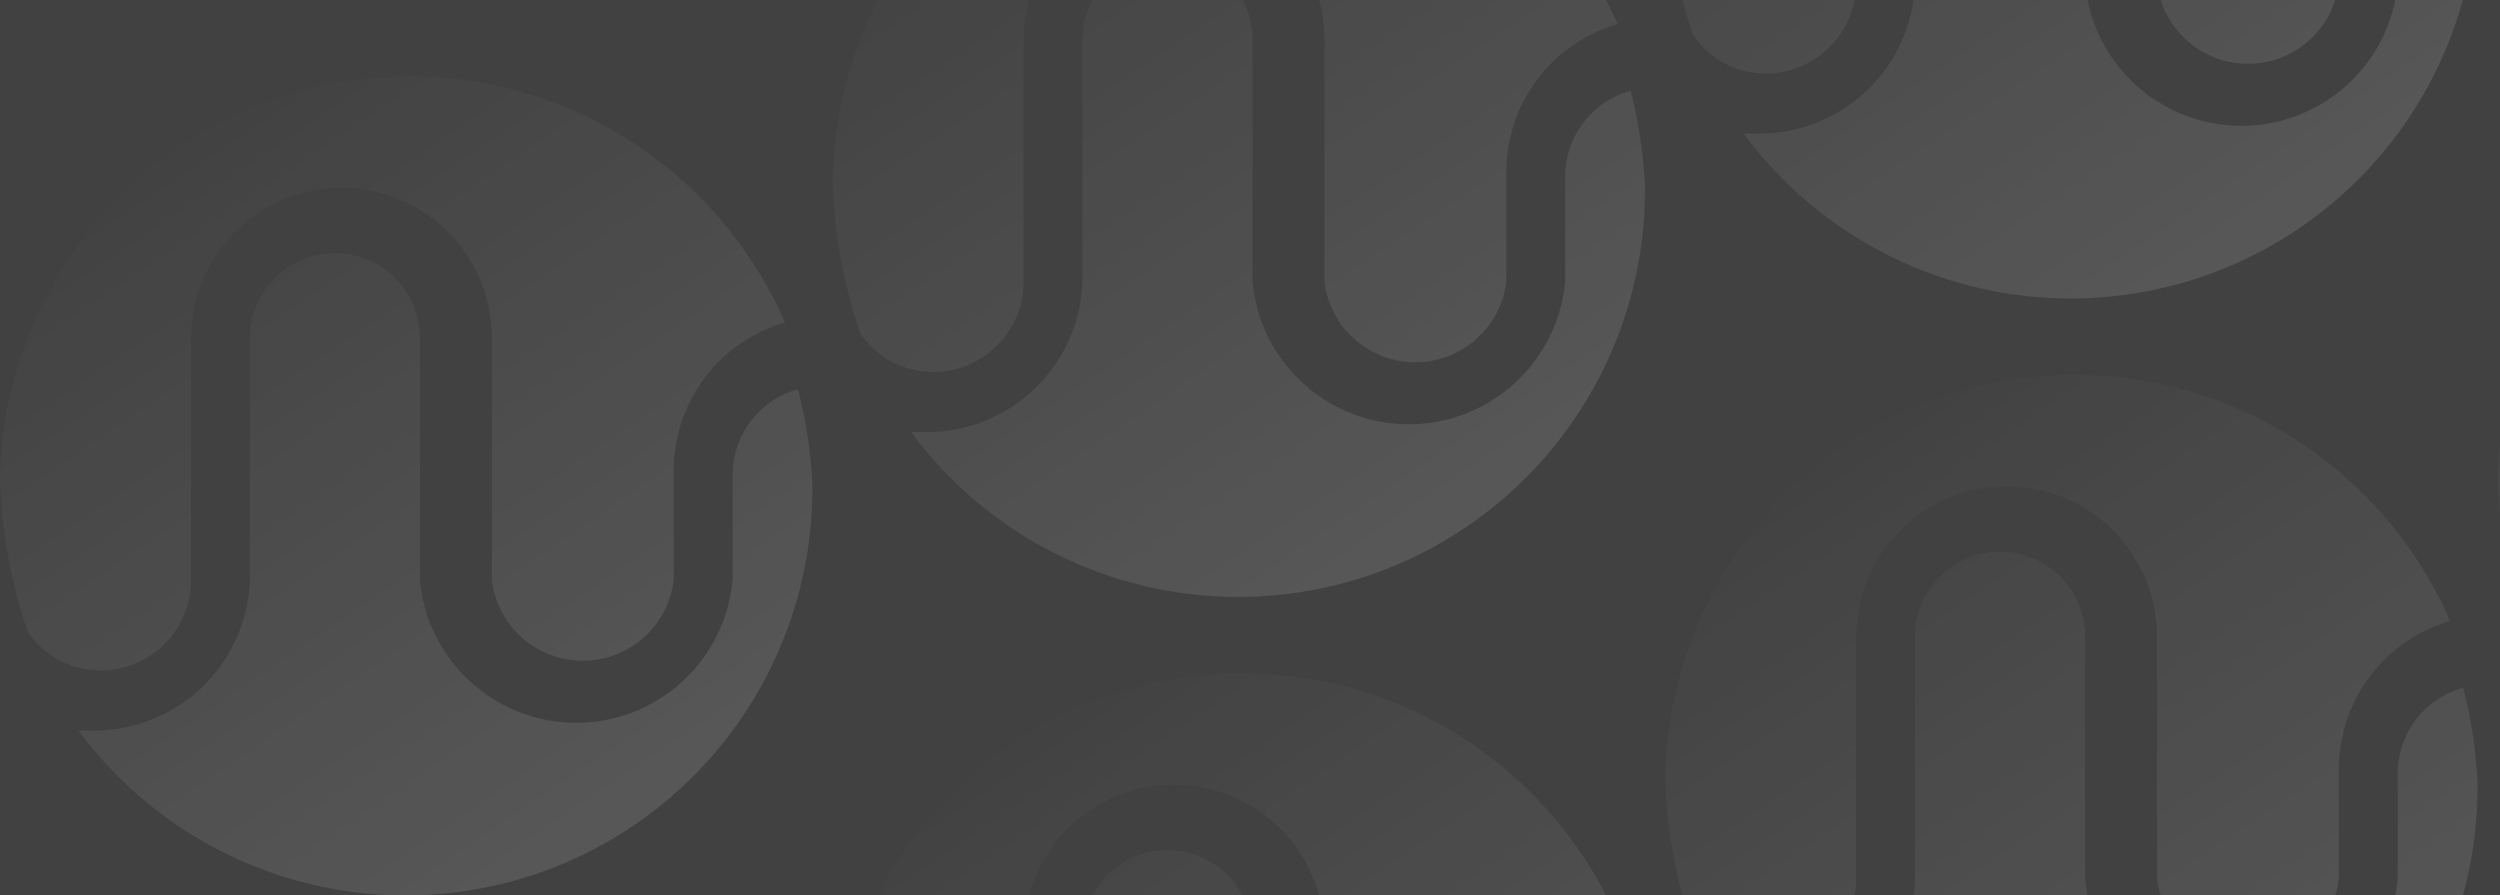 <svg width="1114" height="399" viewBox="0 0 1114 399" fill="none" style="background-color:black" xmlns="http://www.w3.org/2000/svg">
<rect x="0" y="0" width="1114" height="399" fill="#333333" stroke="none"/>
<g clip-path="url(#clip0)">
<rect width="1114" height="399" fill="#C4C4C4" fill-opacity="0.1"/>
<path d="M355.579 -225.587C347.26 -223.304 339.912 -218.369 334.652 -211.531C329.392 -204.694 326.506 -196.327 326.433 -187.701V-140.489C324.842 -123.115 316.815 -106.964 303.928 -95.203C291.04 -83.443 274.222 -76.923 256.775 -76.923C239.327 -76.923 222.509 -83.443 209.622 -95.203C196.734 -106.964 188.707 -123.115 187.116 -140.489V-248.319C187.116 -258.367 183.124 -268.003 176.019 -275.108C168.913 -282.213 159.275 -286.205 149.227 -286.205C139.178 -286.205 129.54 -282.213 122.434 -275.108C115.329 -268.003 111.337 -258.367 111.337 -248.319V-140.489C110.732 -122.5 103.157 -105.451 90.213 -92.943C77.269 -80.436 59.97 -73.449 41.97 -73.459H34.975C57.755 -42.671 89.701 -19.889 126.232 -8.379C162.763 3.13 202 2.775 238.316 -9.394C274.633 -21.563 306.161 -44.921 328.38 -76.116C350.598 -107.312 362.365 -144.742 361.991 -183.038C361.334 -197.405 359.186 -211.664 355.579 -225.587Z" fill="url(#paint0_linear)"/>
<path d="M12.241 -117.757C15.772 -112.331 20.614 -107.885 26.32 -104.828C32.026 -101.772 38.412 -100.204 44.885 -100.271C55.552 -100.271 65.782 -104.508 73.325 -112.05C80.868 -119.593 85.106 -129.822 85.106 -140.489V-248.319C85.106 -266.096 92.168 -283.145 104.74 -295.716C117.312 -308.286 134.362 -315.348 152.141 -315.348C169.92 -315.348 186.971 -308.286 199.543 -295.716C212.114 -283.145 219.177 -266.096 219.177 -248.319V-140.489C220.367 -130.582 225.147 -121.455 232.613 -114.833C240.078 -108.212 249.711 -104.556 259.69 -104.556C269.669 -104.556 279.301 -108.212 286.767 -114.833C294.232 -121.455 299.012 -130.582 300.202 -140.489V-190.032C300.364 -204.789 305.269 -219.102 314.191 -230.857C323.113 -242.613 335.58 -251.187 349.75 -255.313C333.123 -293.548 303.899 -324.935 266.946 -344.247C229.992 -363.56 187.537 -369.634 146.65 -361.457C105.762 -353.28 68.909 -331.346 42.227 -299.308C15.544 -267.269 0.641 -227.058 0 -185.369C0.718 -162.351 4.844 -139.566 12.241 -117.757Z" fill="url(#paint1_linear)"/>
<path d="M1097.58 306.413C1089.26 308.696 1081.91 313.631 1076.65 320.469C1071.39 327.306 1068.51 335.673 1068.43 344.299V391.511C1066.84 408.885 1058.82 425.036 1045.93 436.797C1033.04 448.557 1016.22 455.077 998.775 455.077C981.327 455.077 964.509 448.557 951.622 436.797C938.734 425.036 930.707 408.885 929.116 391.511V283.681C929.116 273.633 925.124 263.997 918.019 256.892C910.913 249.787 901.275 245.795 891.227 245.795C881.178 245.795 871.54 249.787 864.434 256.892C857.329 263.997 853.337 273.633 853.337 283.681V391.511C852.732 409.5 845.157 426.549 832.213 439.057C819.27 451.564 801.97 458.551 783.97 458.541H776.975C799.755 489.329 831.701 512.111 868.232 523.621C904.763 535.13 944 534.775 980.316 522.606C1016.63 510.437 1048.16 487.079 1070.38 455.884C1092.6 424.688 1104.36 387.258 1103.99 348.962C1103.33 334.595 1101.19 320.336 1097.58 306.413Z" fill="url(#paint2_linear)"/>
<path d="M754.241 414.243C757.772 419.669 762.614 424.115 768.32 427.172C774.026 430.228 780.412 431.796 786.885 431.729C797.552 431.729 807.782 427.492 815.325 419.95C822.868 412.407 827.106 402.178 827.106 391.511V283.681C827.106 265.904 834.168 248.855 846.74 236.284C859.312 223.714 876.362 216.652 894.141 216.652C911.92 216.652 928.971 223.714 941.543 236.284C954.114 248.855 961.177 265.904 961.177 283.681V391.511C962.367 401.418 967.147 410.545 974.613 417.167C982.078 423.788 991.711 427.444 1001.69 427.444C1011.67 427.444 1021.3 423.788 1028.77 417.167C1036.23 410.545 1041.01 401.418 1042.2 391.511V341.968C1042.36 327.211 1047.27 312.898 1056.19 301.143C1065.11 289.387 1077.58 280.813 1091.75 276.687C1075.12 238.452 1045.9 207.065 1008.95 187.753C971.992 168.44 929.537 162.366 888.65 170.543C847.762 178.72 810.909 200.654 784.227 232.692C757.544 264.731 742.641 304.942 742 346.631C742.718 369.649 746.844 392.434 754.241 414.243Z" fill="url(#paint3_linear)"/>
<path d="M1468.58 173.413C1460.26 175.696 1452.91 180.631 1447.65 187.469C1442.39 194.306 1439.51 202.673 1439.43 211.299V258.511C1437.84 275.885 1429.82 292.036 1416.93 303.797C1404.04 315.557 1387.22 322.077 1369.77 322.077C1352.33 322.077 1335.51 315.557 1322.62 303.797C1309.73 292.036 1301.71 275.885 1300.12 258.511V150.681C1300.12 140.633 1296.12 130.997 1289.02 123.892C1281.91 116.787 1272.28 112.795 1262.23 112.795C1252.18 112.795 1242.54 116.787 1235.43 123.892C1228.33 130.997 1224.34 140.633 1224.34 150.681V258.511C1223.73 276.5 1216.16 293.549 1203.21 306.057C1190.27 318.564 1172.97 325.551 1154.97 325.541H1147.97C1170.75 356.329 1202.7 379.111 1239.23 390.621C1275.76 402.13 1315 401.775 1351.32 389.606C1387.63 377.437 1419.16 354.079 1441.38 322.884C1463.6 291.688 1475.36 254.258 1474.99 215.962C1474.33 201.595 1472.19 187.336 1468.58 173.413Z" fill="url(#paint4_linear)"/>
<path d="M1125.24 281.243C1128.77 286.669 1133.61 291.115 1139.32 294.172C1145.03 297.228 1151.41 298.796 1157.88 298.729C1168.55 298.729 1178.78 294.492 1186.33 286.95C1193.87 279.407 1198.11 269.178 1198.11 258.511V150.681C1198.11 132.904 1205.17 115.855 1217.74 103.284C1230.31 90.714 1247.36 83.652 1265.14 83.652C1282.92 83.652 1299.97 90.714 1312.54 103.284C1325.11 115.855 1332.18 132.904 1332.18 150.681V258.511C1333.37 268.418 1338.15 277.545 1345.61 284.167C1353.08 290.788 1362.71 294.444 1372.69 294.444C1382.67 294.444 1392.3 290.788 1399.77 284.167C1407.23 277.545 1412.01 268.418 1413.2 258.511V208.968C1413.36 194.211 1418.27 179.898 1427.19 168.143C1436.11 156.387 1448.58 147.813 1462.75 143.687C1446.12 105.452 1416.9 74.065 1379.95 54.753C1342.99 35.44 1300.54 29.366 1259.65 37.543C1218.76 45.72 1181.91 67.653 1155.23 99.692C1128.54 131.731 1113.64 171.942 1113 213.631C1113.72 236.649 1117.84 259.434 1125.24 281.243Z" fill="url(#paint5_linear)"/>
<path d="M726.579 439.413C718.26 441.696 710.912 446.631 705.652 453.469C700.392 460.306 697.506 468.673 697.433 477.299V524.511C695.842 541.885 687.815 558.036 674.928 569.797C662.04 581.557 645.222 588.077 627.775 588.077C610.327 588.077 593.509 581.557 580.622 569.797C567.734 558.036 559.707 541.885 558.116 524.511V416.681C558.116 406.633 554.124 396.997 547.019 389.892C539.913 382.787 530.275 378.795 520.227 378.795C510.178 378.795 500.54 382.787 493.434 389.892C486.329 396.997 482.337 406.633 482.337 416.681V524.511C481.732 542.5 474.157 559.549 461.213 572.057C448.27 584.564 430.97 591.551 412.97 591.541H405.975C428.755 622.329 460.701 645.111 497.232 656.621C533.763 668.13 573 667.775 609.316 655.606C645.633 643.437 677.161 620.079 699.38 588.884C721.598 557.688 733.365 520.258 732.991 481.962C732.334 467.595 730.186 453.336 726.579 439.413Z" fill="url(#paint6_linear)"/>
<path d="M383.241 547.243C386.772 552.669 391.614 557.115 397.32 560.172C403.026 563.228 409.412 564.796 415.885 564.729C426.552 564.729 436.782 560.492 444.325 552.95C451.868 545.407 456.106 535.178 456.106 524.511V416.681C456.106 398.904 463.168 381.855 475.74 369.284C488.312 356.714 505.362 349.652 523.141 349.652C540.92 349.652 557.971 356.714 570.543 369.284C583.114 381.855 590.177 398.904 590.177 416.681V524.511C591.367 534.418 596.147 543.545 603.613 550.167C611.078 556.788 620.711 560.444 630.69 560.444C640.669 560.444 650.301 556.788 657.767 550.167C665.232 543.545 670.012 534.418 671.202 524.511V474.968C671.364 460.211 676.269 445.898 685.191 434.143C694.113 422.387 706.58 413.813 720.75 409.687C704.123 371.452 674.899 340.065 637.946 320.753C600.992 301.44 558.537 295.366 517.65 303.543C476.762 311.72 439.909 333.654 413.227 365.692C386.544 397.731 371.641 437.942 371 479.631C371.718 502.649 375.844 525.434 383.241 547.243Z" fill="url(#paint7_linear)"/>
<path d="M1468.58 -225.587C1460.26 -223.304 1452.91 -218.369 1447.65 -211.531C1442.39 -204.694 1439.51 -196.327 1439.43 -187.701V-140.489C1437.84 -123.115 1429.82 -106.964 1416.93 -95.203C1404.04 -83.443 1387.22 -76.923 1369.77 -76.923C1352.33 -76.923 1335.51 -83.443 1322.62 -95.203C1309.73 -106.964 1301.71 -123.115 1300.12 -140.489V-248.319C1300.12 -258.367 1296.12 -268.003 1289.02 -275.108C1281.91 -282.213 1272.28 -286.205 1262.23 -286.205C1252.18 -286.205 1242.54 -282.213 1235.43 -275.108C1228.33 -268.003 1224.34 -258.367 1224.34 -248.319V-140.489C1223.73 -122.5 1216.16 -105.451 1203.21 -92.943C1190.27 -80.436 1172.97 -73.449 1154.97 -73.459H1147.97C1170.75 -42.671 1202.7 -19.889 1239.23 -8.379C1275.76 3.13 1315 2.775 1351.32 -9.394C1387.63 -21.563 1419.16 -44.921 1441.38 -76.116C1463.6 -107.312 1475.36 -144.742 1474.99 -183.038C1474.33 -197.405 1472.19 -211.664 1468.58 -225.587Z" fill="url(#paint8_linear)"/>
<path d="M1125.24 -117.757C1128.77 -112.331 1133.61 -107.885 1139.32 -104.828C1145.03 -101.772 1151.41 -100.204 1157.88 -100.271C1168.55 -100.271 1178.78 -104.508 1186.33 -112.05C1193.87 -119.593 1198.11 -129.822 1198.11 -140.489V-248.319C1198.11 -266.096 1205.17 -283.145 1217.74 -295.716C1230.31 -308.286 1247.36 -315.348 1265.14 -315.348C1282.92 -315.348 1299.97 -308.286 1312.54 -295.716C1325.11 -283.145 1332.18 -266.096 1332.18 -248.319V-140.489C1333.37 -130.582 1338.15 -121.455 1345.61 -114.833C1353.08 -108.212 1362.71 -104.556 1372.69 -104.556C1382.67 -104.556 1392.3 -108.212 1399.77 -114.833C1407.23 -121.455 1412.01 -130.582 1413.2 -140.489V-190.032C1413.36 -204.789 1418.27 -219.102 1427.19 -230.857C1436.11 -242.613 1448.58 -251.187 1462.75 -255.313C1446.12 -293.548 1416.9 -324.935 1379.95 -344.247C1342.99 -363.56 1300.54 -369.634 1259.65 -361.457C1218.76 -353.28 1181.91 -331.346 1155.23 -299.308C1128.54 -267.269 1113.64 -227.058 1113 -185.369C1113.72 -162.351 1117.84 -139.566 1125.24 -117.757Z" fill="url(#paint9_linear)"/>
<path d="M726.579 40.413C718.26 42.696 710.912 47.631 705.652 54.469C700.392 61.306 697.506 69.673 697.433 78.299V125.511C695.842 142.885 687.815 159.036 674.928 170.797C662.04 182.557 645.222 189.077 627.775 189.077C610.327 189.077 593.509 182.557 580.622 170.797C567.734 159.036 559.707 142.885 558.116 125.511V17.681C558.116 7.633 554.124 -2.003 547.019 -9.108C539.913 -16.213 530.275 -20.205 520.227 -20.205C510.178 -20.205 500.54 -16.213 493.434 -9.108C486.329 -2.003 482.337 7.633 482.337 17.681V125.511C481.732 143.5 474.157 160.549 461.213 173.057C448.27 185.564 430.97 192.551 412.97 192.541H405.975C428.755 223.329 460.701 246.111 497.232 257.621C533.763 269.13 573 268.775 609.316 256.606C645.633 244.437 677.161 221.079 699.38 189.884C721.598 158.688 733.365 121.258 732.991 82.962C732.334 68.595 730.186 54.336 726.579 40.413Z" fill="url(#paint10_linear)"/>
<path d="M383.241 148.243C386.772 153.669 391.614 158.115 397.32 161.172C403.026 164.228 409.412 165.796 415.885 165.729C426.552 165.729 436.782 161.492 444.325 153.95C451.868 146.407 456.106 136.178 456.106 125.511V17.681C456.106 -0.096 463.168 -17.145 475.74 -29.716C488.312 -42.286 505.362 -49.348 523.141 -49.348C540.92 -49.348 557.971 -42.286 570.543 -29.716C583.114 -17.145 590.177 -0.096 590.177 17.681V125.511C591.367 135.418 596.147 144.545 603.613 151.167C611.078 157.788 620.711 161.444 630.69 161.444C640.669 161.444 650.301 157.788 657.767 151.167C665.232 144.545 670.012 135.418 671.202 125.511V75.968C671.364 61.211 676.269 46.898 685.191 35.143C694.113 23.387 706.58 14.813 720.75 10.687C704.123 -27.548 674.899 -58.935 637.946 -78.247C600.992 -97.56 558.537 -103.634 517.65 -95.457C476.762 -87.28 439.909 -65.347 413.227 -33.307C386.544 -1.269 371.641 38.942 371 80.631C371.718 103.649 375.844 126.434 383.241 148.243Z" fill="url(#paint11_linear)"/>
<path d="M1097.58 -92.587C1089.26 -90.304 1081.91 -85.369 1076.65 -78.531C1071.39 -71.694 1068.51 -63.327 1068.43 -54.701V-7.489C1066.84 9.885 1058.82 26.037 1045.93 37.797C1033.04 49.557 1016.22 56.077 998.775 56.077C981.327 56.077 964.509 49.557 951.622 37.797C938.734 26.037 930.707 9.885 929.116 -7.489V-115.319C929.116 -125.367 925.124 -135.003 918.019 -142.108C910.913 -149.213 901.275 -153.205 891.227 -153.205C881.178 -153.205 871.54 -149.213 864.434 -142.108C857.329 -135.003 853.337 -125.367 853.337 -115.319V-7.489C852.732 10.5 845.157 27.549 832.213 40.057C819.27 52.564 801.97 59.551 783.97 59.541H776.975C799.755 90.329 831.701 113.111 868.232 124.621C904.763 136.13 944 135.775 980.316 123.606C1016.63 111.437 1048.16 88.079 1070.38 56.884C1092.6 25.688 1104.36 -11.742 1103.99 -50.038C1103.33 -64.405 1101.19 -78.664 1097.58 -92.587Z" fill="url(#paint12_linear)"/>
<path d="M754.241 15.243C757.772 20.669 762.614 25.115 768.32 28.172C774.026 31.229 780.412 32.796 786.885 32.729C797.552 32.729 807.782 28.492 815.325 20.95C822.868 13.407 827.106 3.178 827.106 -7.489V-115.319C827.106 -133.096 834.168 -150.145 846.74 -162.716C859.312 -175.286 876.362 -182.348 894.141 -182.348C911.92 -182.348 928.971 -175.286 941.543 -162.716C954.114 -150.145 961.177 -133.096 961.177 -115.319V-7.489C962.367 2.418 967.147 11.545 974.613 18.167C982.078 24.788 991.711 28.444 1001.69 28.444C1011.67 28.444 1021.3 24.788 1028.77 18.167C1036.23 11.545 1041.01 2.418 1042.2 -7.489V-57.032C1042.36 -71.789 1047.27 -86.102 1056.19 -97.857C1065.11 -109.613 1077.58 -118.187 1091.75 -122.313C1075.12 -160.548 1045.9 -191.935 1008.95 -211.247C971.992 -230.56 929.537 -236.634 888.65 -228.457C847.762 -220.28 810.909 -198.346 784.227 -166.308C757.544 -134.269 742.641 -94.058 742 -52.369C742.718 -29.351 746.844 -6.566 754.241 15.243Z" fill="url(#paint13_linear)"/>
<path d="M355.579 173.413C347.26 175.696 339.912 180.631 334.652 187.469C329.392 194.306 326.506 202.673 326.433 211.299V258.511C324.842 275.885 316.815 292.036 303.928 303.797C291.04 315.557 274.222 322.077 256.775 322.077C239.327 322.077 222.509 315.557 209.622 303.797C196.734 292.036 188.707 275.885 187.116 258.511V150.681C187.116 140.633 183.124 130.997 176.019 123.892C168.913 116.787 159.275 112.795 149.227 112.795C139.178 112.795 129.54 116.787 122.434 123.892C115.329 130.997 111.337 140.633 111.337 150.681V258.511C110.732 276.5 103.157 293.549 90.213 306.057C77.269 318.564 59.97 325.551 41.97 325.541H34.975C57.755 356.329 89.701 379.111 126.232 390.621C162.763 402.13 202 401.775 238.316 389.606C274.633 377.437 306.161 354.079 328.38 322.884C350.598 291.688 362.365 254.258 361.991 215.962C361.334 201.595 359.186 187.336 355.579 173.413Z" fill="url(#paint14_linear)"/>
<path d="M12.241 281.243C15.772 286.669 20.614 291.115 26.32 294.172C32.026 297.228 38.412 298.796 44.885 298.729C55.552 298.729 65.782 294.492 73.325 286.95C80.868 279.407 85.106 269.178 85.106 258.511V150.681C85.106 132.904 92.168 115.855 104.74 103.284C117.312 90.714 134.362 83.652 152.141 83.652C169.92 83.652 186.971 90.714 199.543 103.284C212.114 115.855 219.177 132.904 219.177 150.681V258.511C220.367 268.418 225.147 277.545 232.613 284.167C240.078 290.788 249.711 294.444 259.69 294.444C269.669 294.444 279.301 290.788 286.767 284.167C294.232 277.545 299.012 268.418 300.202 258.511V208.968C300.364 194.211 305.269 179.898 314.191 168.143C323.113 156.387 335.58 147.813 349.75 143.687C333.123 105.452 303.899 74.065 266.946 54.753C229.992 35.44 187.537 29.366 146.65 37.543C105.762 45.72 68.909 67.653 42.227 99.692C15.544 131.731 0.641 171.942 0 213.631C0.718 236.649 4.844 259.434 12.241 281.243Z" fill="url(#paint15_linear)"/>
</g>
<defs>
<linearGradient id="paint0_linear" x1="288.5" y1="-28.5" x2="7.471" y2="-445.318" gradientUnits="userSpaceOnUse">
<stop stop-color="white" stop-opacity="0.12"/>
<stop offset="0.776" stop-color="white" stop-opacity="0"/>
</linearGradient>
<linearGradient id="paint1_linear" x1="288.5" y1="-28.5" x2="7.471" y2="-445.318" gradientUnits="userSpaceOnUse">
<stop stop-color="white" stop-opacity="0.12"/>
<stop offset="0.776" stop-color="white" stop-opacity="0"/>
</linearGradient>
<linearGradient id="paint2_linear" x1="1030.5" y1="503.5" x2="749.471" y2="86.682" gradientUnits="userSpaceOnUse">
<stop stop-color="white" stop-opacity="0.12"/>
<stop offset="0.776" stop-color="white" stop-opacity="0"/>
</linearGradient>
<linearGradient id="paint3_linear" x1="1030.5" y1="503.5" x2="749.471" y2="86.682" gradientUnits="userSpaceOnUse">
<stop stop-color="white" stop-opacity="0.12"/>
<stop offset="0.776" stop-color="white" stop-opacity="0"/>
</linearGradient>
<linearGradient id="paint4_linear" x1="1401.5" y1="370.5" x2="1120.47" y2="-46.318" gradientUnits="userSpaceOnUse">
<stop stop-color="white" stop-opacity="0.12"/>
<stop offset="0.776" stop-color="white" stop-opacity="0"/>
</linearGradient>
<linearGradient id="paint5_linear" x1="1401.5" y1="370.5" x2="1120.47" y2="-46.318" gradientUnits="userSpaceOnUse">
<stop stop-color="white" stop-opacity="0.12"/>
<stop offset="0.776" stop-color="white" stop-opacity="0"/>
</linearGradient>
<linearGradient id="paint6_linear" x1="659.5" y1="636.5" x2="378.471" y2="219.682" gradientUnits="userSpaceOnUse">
<stop stop-color="white" stop-opacity="0.12"/>
<stop offset="0.776" stop-color="white" stop-opacity="0"/>
</linearGradient>
<linearGradient id="paint7_linear" x1="659.5" y1="636.5" x2="378.471" y2="219.682" gradientUnits="userSpaceOnUse">
<stop stop-color="white" stop-opacity="0.12"/>
<stop offset="0.776" stop-color="white" stop-opacity="0"/>
</linearGradient>
<linearGradient id="paint8_linear" x1="1401.5" y1="-28.5" x2="1120.47" y2="-445.318" gradientUnits="userSpaceOnUse">
<stop stop-color="white" stop-opacity="0.12"/>
<stop offset="0.776" stop-color="white" stop-opacity="0"/>
</linearGradient>
<linearGradient id="paint9_linear" x1="1401.5" y1="-28.5" x2="1120.47" y2="-445.318" gradientUnits="userSpaceOnUse">
<stop stop-color="white" stop-opacity="0.12"/>
<stop offset="0.776" stop-color="white" stop-opacity="0"/>
</linearGradient>
<linearGradient id="paint10_linear" x1="659.5" y1="237.5" x2="378.471" y2="-179.318" gradientUnits="userSpaceOnUse">
<stop stop-color="white" stop-opacity="0.12"/>
<stop offset="0.776" stop-color="white" stop-opacity="0"/>
</linearGradient>
<linearGradient id="paint11_linear" x1="659.5" y1="237.5" x2="378.471" y2="-179.318" gradientUnits="userSpaceOnUse">
<stop stop-color="white" stop-opacity="0.12"/>
<stop offset="0.776" stop-color="white" stop-opacity="0"/>
</linearGradient>
<linearGradient id="paint12_linear" x1="1030.5" y1="104.5" x2="749.471" y2="-312.318" gradientUnits="userSpaceOnUse">
<stop stop-color="white" stop-opacity="0.12"/>
<stop offset="0.776" stop-color="white" stop-opacity="0"/>
</linearGradient>
<linearGradient id="paint13_linear" x1="1030.5" y1="104.5" x2="749.471" y2="-312.318" gradientUnits="userSpaceOnUse">
<stop stop-color="white" stop-opacity="0.12"/>
<stop offset="0.776" stop-color="white" stop-opacity="0"/>
</linearGradient>
<linearGradient id="paint14_linear" x1="288.5" y1="370.5" x2="7.471" y2="-46.318" gradientUnits="userSpaceOnUse">
<stop stop-color="white" stop-opacity="0.12"/>
<stop offset="0.776" stop-color="white" stop-opacity="0"/>
</linearGradient>
<linearGradient id="paint15_linear" x1="288.5" y1="370.5" x2="7.471" y2="-46.318" gradientUnits="userSpaceOnUse">
<stop stop-color="white" stop-opacity="0.12"/>
<stop offset="0.776" stop-color="white" stop-opacity="0"/>
</linearGradient>
<clipPath id="clip0">
<rect width="1114" height="399" fill="white"/>
</clipPath>
</defs>
</svg>
